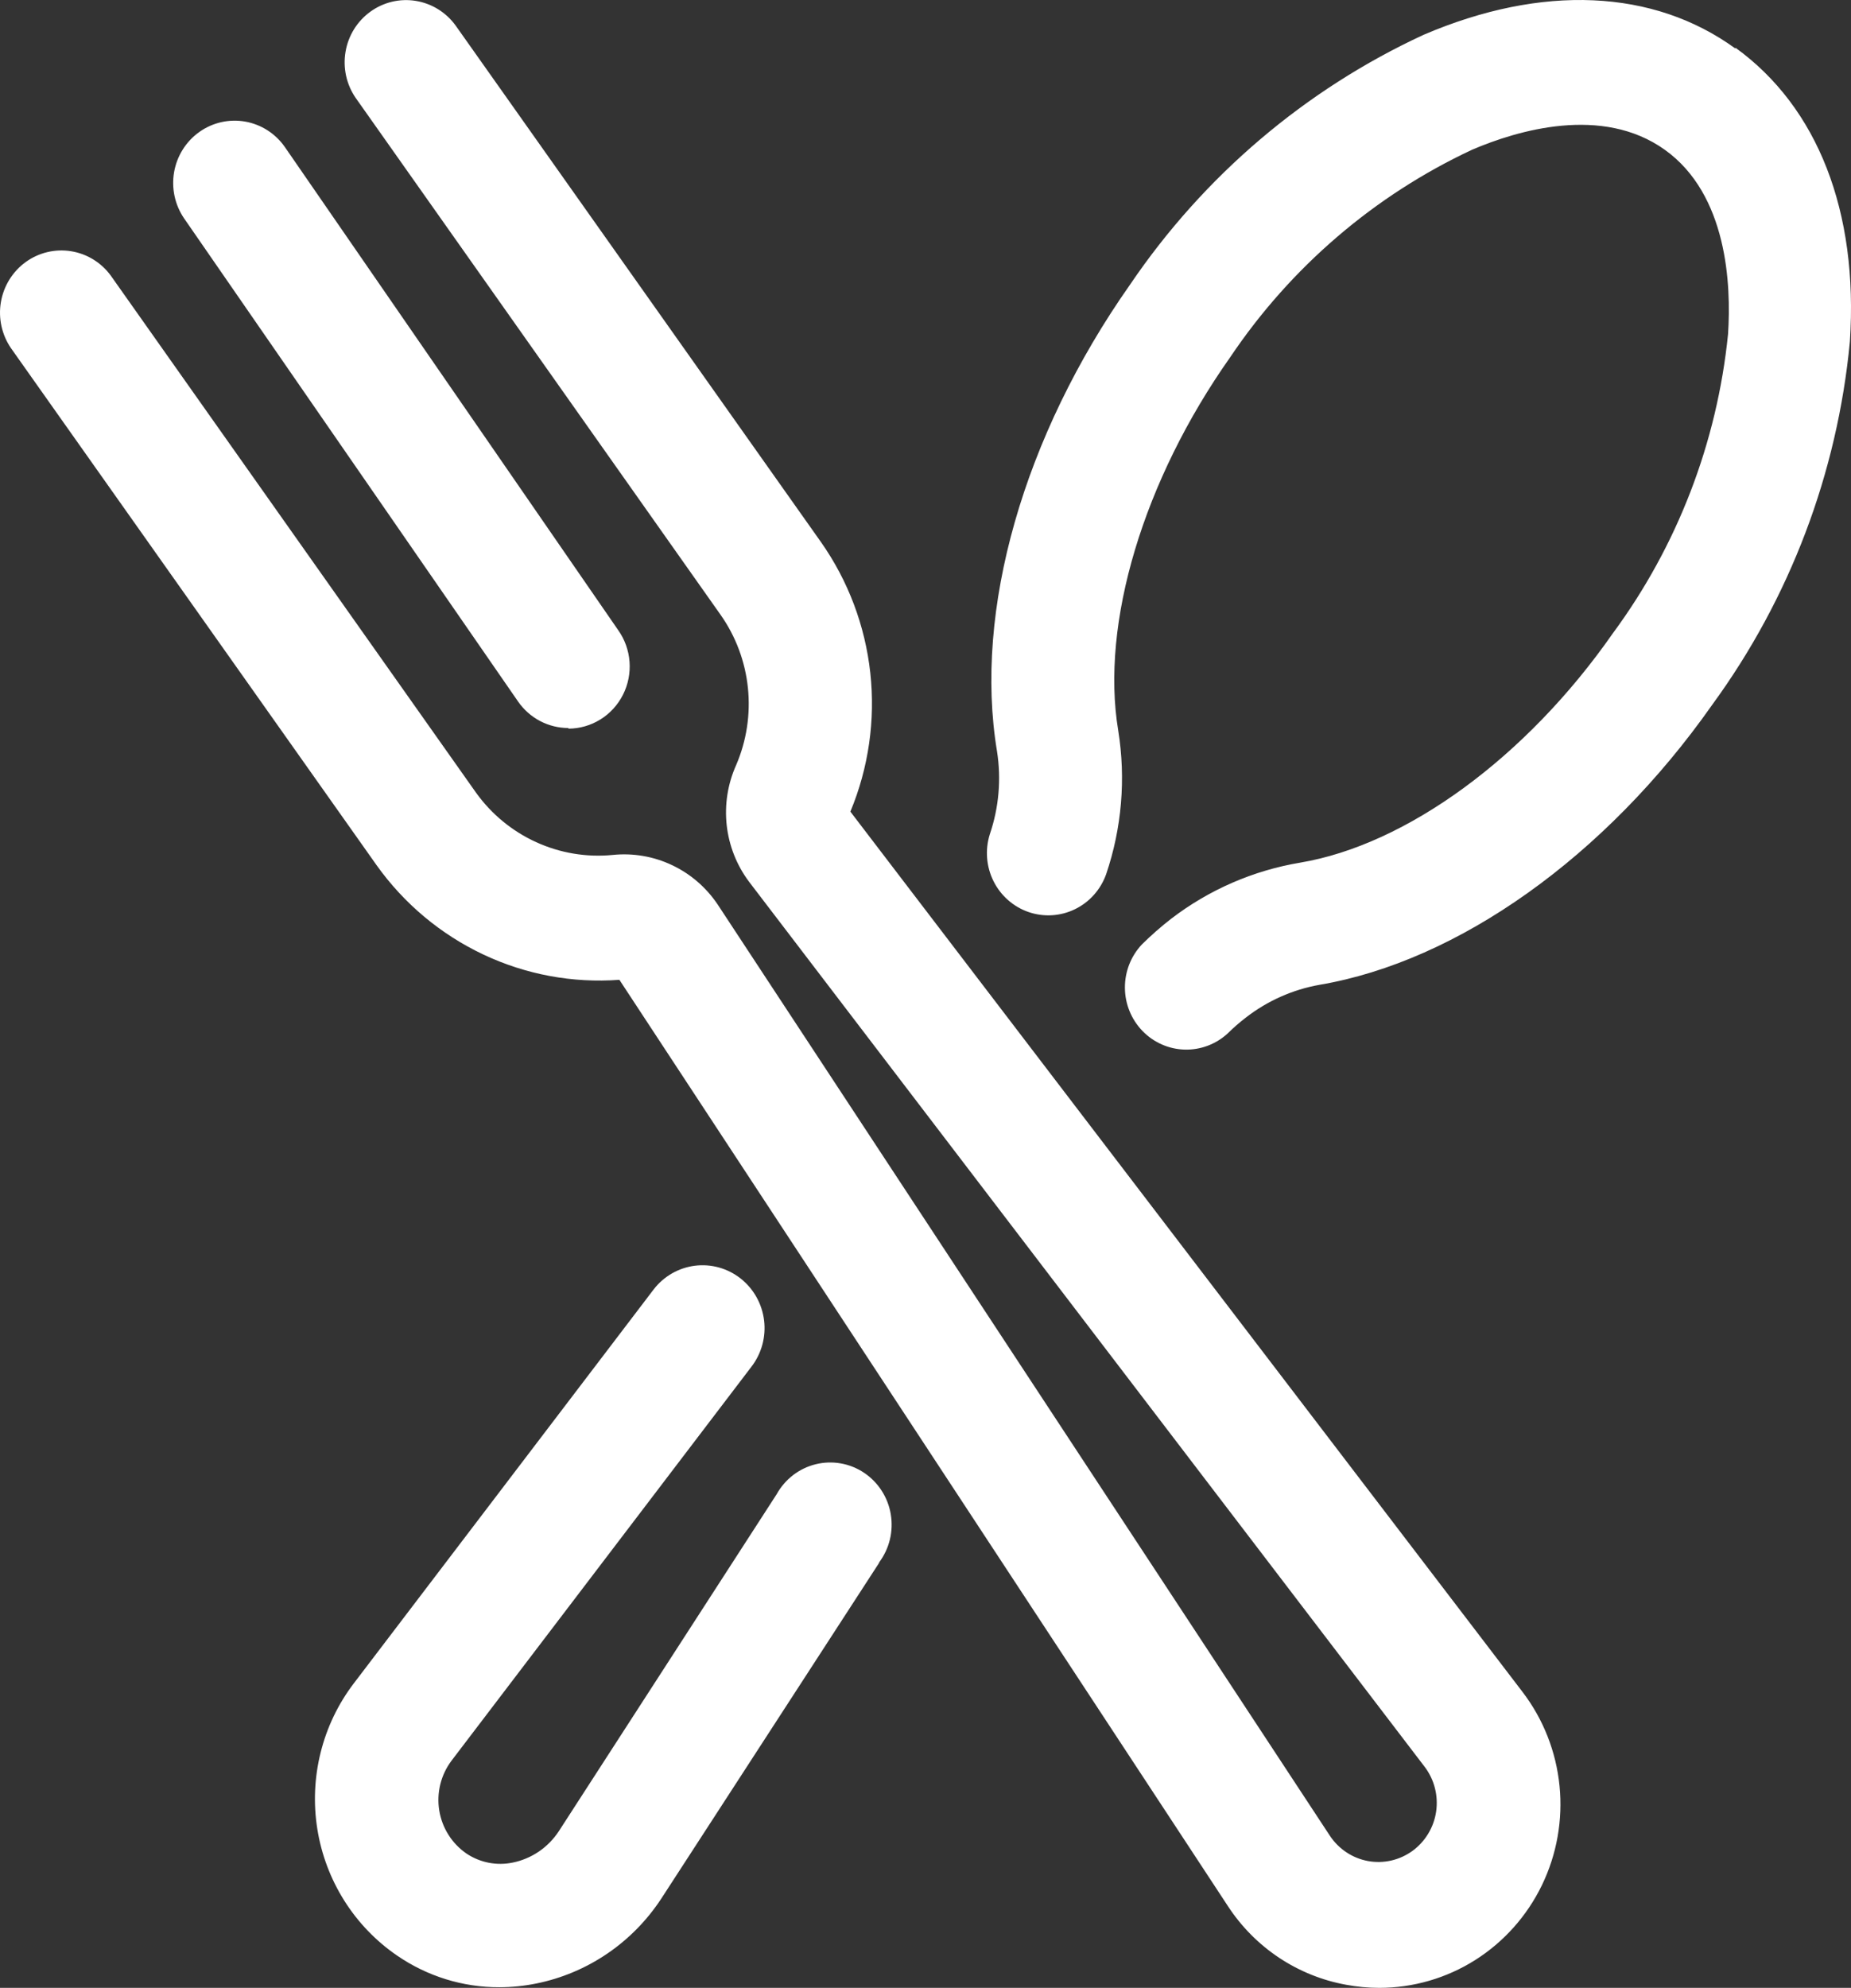 <svg width="68" height="73" viewBox="0 0 68 73" fill="none" xmlns="http://www.w3.org/2000/svg">
<rect x="0" y="0" width="68" height="73" fill="#333333" stroke="none"/>
<path d="M32.301 57.385L24.297 69.717C23.772 70.519 23.096 71.208 22.307 71.744C21.518 72.28 20.632 72.652 19.701 72.84C19.255 72.93 18.801 72.976 18.347 72.977C17.005 72.982 15.694 72.575 14.585 71.812C13.81 71.281 13.151 70.595 12.647 69.796C12.144 68.998 11.807 68.103 11.658 67.168C11.508 66.232 11.55 65.276 11.779 64.357C12.008 63.439 12.42 62.577 12.991 61.826L24.011 47.354C24.382 46.871 24.928 46.557 25.527 46.481C26.127 46.406 26.731 46.574 27.208 46.95C27.685 47.326 27.995 47.878 28.07 48.485C28.145 49.092 27.978 49.705 27.607 50.187L16.586 64.659C16.392 64.917 16.253 65.212 16.175 65.526C16.098 65.841 16.085 66.168 16.137 66.487C16.189 66.807 16.305 67.112 16.479 67.385C16.651 67.657 16.878 67.891 17.143 68.072C17.642 68.403 18.251 68.521 18.836 68.399C19.178 68.33 19.504 68.192 19.795 67.995C20.085 67.797 20.334 67.544 20.528 67.249L28.532 54.872C28.684 54.598 28.89 54.36 29.136 54.17C29.383 53.981 29.666 53.845 29.967 53.771C30.268 53.697 30.58 53.686 30.885 53.74C31.191 53.793 31.482 53.91 31.74 54.082C31.999 54.255 32.22 54.479 32.389 54.742C32.558 55.004 32.673 55.299 32.724 55.608C32.776 55.917 32.765 56.234 32.691 56.538C32.617 56.843 32.481 57.129 32.294 57.378L32.301 57.385ZM63.753 1.782C60.744 -0.404 56.652 -0.587 52.296 1.279C47.949 3.29 44.222 6.46 41.516 10.45C37.597 16.018 35.769 22.424 36.627 27.588C36.787 28.61 36.697 29.656 36.363 30.635C36.184 31.205 36.232 31.824 36.498 32.358C36.765 32.893 37.228 33.3 37.787 33.493C38.347 33.685 38.959 33.648 39.492 33.388C40.025 33.129 40.435 32.668 40.636 32.105C41.212 30.409 41.364 28.596 41.08 26.826C40.426 22.888 42.005 17.633 45.195 13.116C47.42 9.809 50.491 7.176 54.079 5.499C55.734 4.79 58.856 3.854 61.158 5.499C63.46 7.144 63.603 10.457 63.483 12.27C63.081 16.255 61.617 20.054 59.247 23.262C56.058 27.832 51.657 31.023 47.768 31.678C46.043 31.966 44.414 32.674 43.021 33.742C42.647 34.033 42.29 34.346 41.953 34.679C41.548 35.107 41.323 35.678 41.326 36.271C41.328 36.864 41.559 37.432 41.968 37.857C42.377 38.281 42.933 38.527 43.518 38.544C44.103 38.561 44.672 38.347 45.105 37.947C45.311 37.743 45.53 37.552 45.759 37.376C46.555 36.756 47.486 36.341 48.475 36.165C53.553 35.304 58.977 31.465 62.896 25.889C65.749 21.989 67.5 17.376 67.959 12.544C68.275 7.769 66.778 3.937 63.753 1.751V1.782ZM31.24 29.805C31.91 28.198 32.161 26.444 31.972 24.711C31.782 22.977 31.157 21.322 30.157 19.902L16.737 0.936C16.385 0.452 15.86 0.127 15.273 0.032C14.687 -0.063 14.088 0.08 13.605 0.43C13.122 0.779 12.794 1.308 12.694 1.9C12.593 2.493 12.726 3.101 13.066 3.595L26.471 22.576C27.03 23.368 27.376 24.293 27.476 25.261C27.576 26.229 27.427 27.206 27.043 28.098C26.733 28.789 26.614 29.551 26.697 30.305C26.781 31.058 27.064 31.775 27.517 32.379L52.342 64.888C52.516 65.119 52.643 65.383 52.714 65.664C52.786 65.946 52.801 66.239 52.759 66.527C52.717 66.814 52.618 67.09 52.468 67.338C52.318 67.586 52.121 67.801 51.888 67.971C51.654 68.14 51.39 68.26 51.11 68.324C50.83 68.388 50.54 68.394 50.257 68.343C49.975 68.291 49.705 68.183 49.465 68.023C49.225 67.865 49.019 67.658 48.858 67.417L26.366 33.217C25.945 32.589 25.364 32.088 24.684 31.768C24.005 31.447 23.252 31.319 22.507 31.396C21.546 31.49 20.578 31.328 19.699 30.927C18.819 30.527 18.057 29.901 17.489 29.111L4.076 10.13C3.725 9.645 3.199 9.32 2.613 9.226C2.026 9.131 1.427 9.274 0.944 9.623C0.461 9.973 0.134 10.501 0.033 11.094C-0.068 11.686 0.066 12.295 0.405 12.788L13.833 31.77C14.841 33.184 16.191 34.314 17.753 35.051C19.314 35.789 21.036 36.109 22.755 35.982L45.105 69.991C45.598 70.747 46.237 71.393 46.985 71.891C47.733 72.388 48.572 72.727 49.453 72.886C49.855 72.961 50.263 72.999 50.671 73C51.916 72.999 53.135 72.646 54.191 71.98C55.246 71.313 56.097 70.36 56.645 69.23C57.193 68.099 57.417 66.835 57.292 65.581C57.167 64.328 56.698 63.135 55.937 62.138L31.24 29.805ZM20.882 26.758C21.296 26.757 21.703 26.64 22.056 26.421C22.41 26.201 22.697 25.887 22.886 25.513C23.075 25.14 23.158 24.72 23.127 24.301C23.096 23.883 22.952 23.481 22.71 23.14L10.47 5.407C10.127 4.91 9.603 4.572 9.013 4.466C8.424 4.361 7.817 4.496 7.326 4.844C6.835 5.191 6.501 5.722 6.396 6.319C6.292 6.916 6.426 7.531 6.769 8.028L19.031 25.76C19.239 26.061 19.516 26.307 19.838 26.477C20.161 26.647 20.518 26.735 20.882 26.735V26.758Z" fill="white"/>
</svg>
